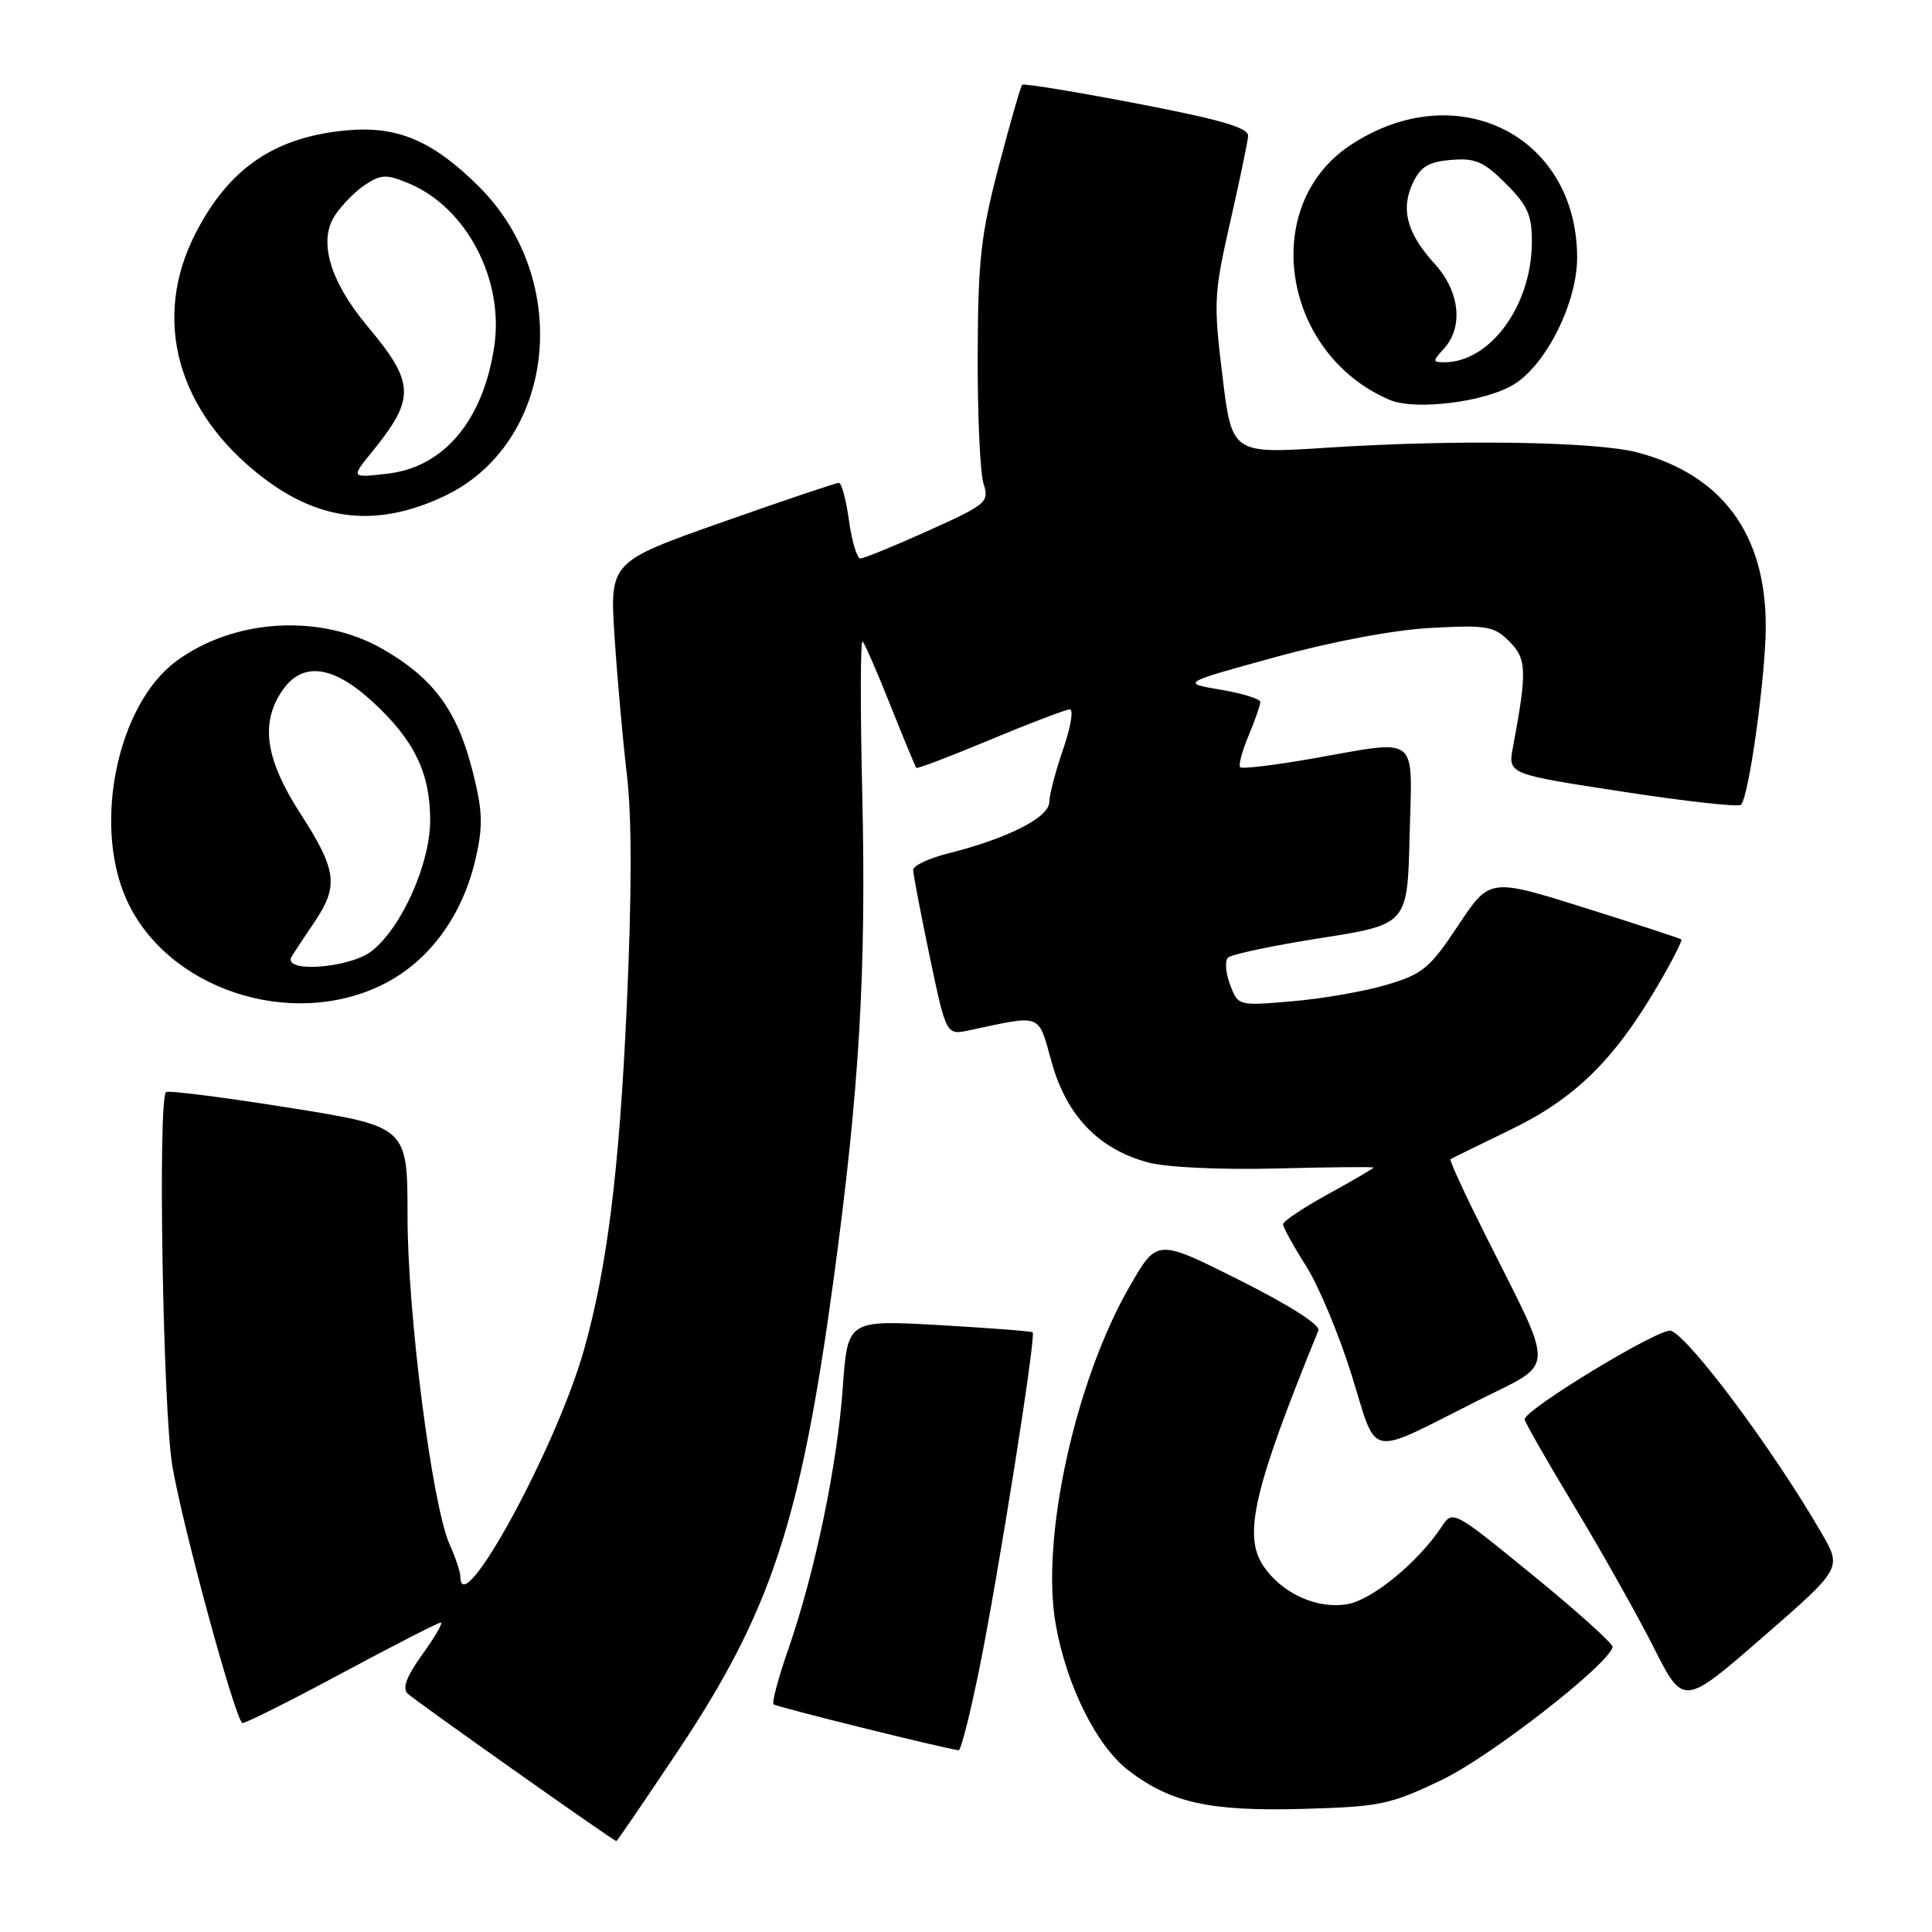 <?xml version="1.0" encoding="UTF-8" standalone="no"?>
<!DOCTYPE svg PUBLIC "-//W3C//DTD SVG 1.1//EN" "http://www.w3.org/Graphics/SVG/1.1/DTD/svg11.dtd" >
<svg xmlns="http://www.w3.org/2000/svg" xmlns:xlink="http://www.w3.org/1999/xlink" version="1.1" viewBox="0 0 256 256">
 <g >
 <path fill="currentColor"
d=" M 89.85 231.98 C 102.17 213.51 106.09 201.62 110.46 169.50 C 113.89 144.25 114.80 128.66 114.25 105.00 C 113.98 93.72 114.01 84.72 114.30 85.00 C 114.59 85.28 116.25 89.10 118.00 93.50 C 119.75 97.90 121.29 101.61 121.42 101.75 C 121.56 101.89 125.98 100.20 131.25 98.00 C 136.52 95.80 141.25 94.00 141.76 94.00 C 142.27 94.00 141.88 96.36 140.88 99.25 C 139.88 102.14 139.05 105.31 139.03 106.31 C 139.00 108.31 133.49 111.11 125.75 113.05 C 123.14 113.70 121.00 114.70 121.00 115.27 C 121.00 115.84 121.99 121.00 123.19 126.74 C 125.38 137.17 125.38 137.17 128.44 136.52 C 138.22 134.44 137.50 134.16 139.37 140.82 C 141.35 147.87 145.60 152.28 152.13 154.03 C 154.54 154.68 161.69 155.02 169.14 154.83 C 176.22 154.65 182.00 154.59 182.00 154.71 C 182.00 154.83 179.31 156.40 176.01 158.21 C 172.72 160.02 170.02 161.82 170.01 162.22 C 170.01 162.61 171.37 165.08 173.04 167.72 C 174.72 170.35 177.44 176.87 179.10 182.20 C 182.60 193.42 180.91 193.08 195.83 185.58 C 206.27 180.34 206.18 182.29 196.82 163.65 C 194.10 158.22 192.02 153.70 192.19 153.60 C 192.36 153.49 195.96 151.73 200.18 149.68 C 208.68 145.56 213.85 140.50 219.64 130.63 C 221.53 127.39 222.95 124.63 222.79 124.48 C 222.63 124.34 216.85 122.45 209.95 120.28 C 197.39 116.34 197.39 116.34 193.22 122.62 C 189.47 128.28 188.52 129.07 183.77 130.48 C 180.87 131.35 175.25 132.33 171.28 132.67 C 164.06 133.29 164.06 133.29 162.99 130.48 C 162.41 128.94 162.28 127.32 162.71 126.89 C 163.15 126.46 168.68 125.29 175.00 124.30 C 186.50 122.49 186.50 122.49 186.78 110.75 C 187.11 97.05 188.32 97.99 173.64 100.56 C 168.76 101.41 164.57 101.91 164.33 101.66 C 164.08 101.42 164.58 99.54 165.44 97.49 C 166.30 95.43 167.00 93.42 167.00 93.02 C 167.00 92.61 164.64 91.88 161.75 91.39 C 156.50 90.50 156.50 90.50 169.00 87.07 C 176.56 84.99 184.71 83.46 189.63 83.20 C 197.03 82.80 197.96 82.96 200.00 85.00 C 202.31 87.31 202.36 88.91 200.47 99.03 C 199.81 102.57 199.81 102.57 214.96 104.89 C 223.29 106.18 230.37 106.96 230.69 106.64 C 231.74 105.59 233.96 89.61 233.97 83.00 C 233.99 70.79 228.20 62.93 217.00 59.96 C 211.52 58.50 192.92 58.21 175.87 59.32 C 163.24 60.14 163.24 60.14 161.98 49.82 C 160.79 40.12 160.85 38.90 162.99 29.50 C 164.24 24.00 165.32 18.84 165.38 18.04 C 165.47 16.93 161.90 15.88 150.65 13.72 C 142.48 12.15 135.64 11.03 135.44 11.23 C 135.25 11.42 133.85 16.29 132.34 22.04 C 129.97 31.06 129.59 34.49 129.55 47.00 C 129.52 54.98 129.87 62.66 130.32 64.08 C 131.09 66.54 130.77 66.82 122.98 70.33 C 118.50 72.35 114.46 74.00 114.01 74.00 C 113.56 74.00 112.88 71.75 112.50 69.00 C 112.12 66.25 111.52 63.99 111.16 63.98 C 110.80 63.97 103.81 66.33 95.64 69.21 C 80.78 74.46 80.78 74.46 81.44 84.48 C 81.80 89.99 82.54 98.23 83.08 102.79 C 83.73 108.26 83.72 118.64 83.05 133.30 C 82.06 155.16 80.43 168.16 77.34 179.00 C 73.63 192.00 61.00 215.11 61.00 208.90 C 61.00 208.30 60.36 206.38 59.58 204.65 C 57.26 199.49 54.00 174.09 54.00 161.17 C 54.00 149.28 54.00 149.28 38.25 146.77 C 29.59 145.39 22.27 144.46 22.00 144.71 C 20.90 145.71 21.59 186.84 22.83 194.20 C 24.18 202.22 31.19 227.97 32.12 228.31 C 32.41 228.41 38.31 225.46 45.22 221.75 C 52.13 218.04 58.06 215.00 58.40 215.00 C 58.74 215.00 57.65 216.88 55.99 219.18 C 53.91 222.05 53.28 223.68 53.99 224.39 C 54.84 225.24 81.12 243.82 81.67 243.96 C 81.76 243.98 85.44 238.59 89.85 231.98 Z  M 191.08 235.83 C 197.50 232.75 213.11 220.60 213.68 218.24 C 213.77 217.83 209.05 213.57 203.18 208.78 C 192.58 200.12 192.49 200.07 191.04 202.28 C 187.99 206.91 181.93 211.92 178.63 212.54 C 174.56 213.30 169.79 211.13 167.35 207.41 C 164.71 203.38 166.17 197.19 174.69 176.30 C 174.98 175.57 170.91 172.97 164.25 169.63 C 153.33 164.15 153.33 164.15 149.76 170.32 C 142.49 182.87 137.88 203.84 139.88 215.19 C 141.31 223.35 145.31 231.37 149.55 234.61 C 155.16 238.89 160.30 240.02 172.58 239.69 C 182.91 239.40 184.16 239.14 191.08 235.83 Z  M 129.74 221.25 C 132.25 208.93 137.32 176.96 136.83 176.54 C 136.65 176.39 131.06 175.96 124.40 175.58 C 112.31 174.90 112.31 174.90 111.67 183.89 C 110.94 194.17 107.99 208.32 104.48 218.45 C 103.15 222.27 102.26 225.59 102.50 225.83 C 102.83 226.16 124.45 231.53 127.03 231.92 C 127.32 231.96 128.54 227.16 129.74 221.25 Z  M 241.37 203.15 C 234.96 192.09 223.95 177.30 221.41 176.33 C 220.08 175.82 202.05 186.74 202.02 188.07 C 202.01 188.38 204.97 193.56 208.59 199.57 C 212.22 205.58 216.96 214.01 219.12 218.29 C 223.06 226.08 223.06 226.08 233.57 216.94 C 244.07 207.80 244.07 207.80 241.37 203.15 Z  M 50.75 130.44 C 56.89 127.38 61.34 121.29 63.06 113.62 C 64.03 109.31 63.94 107.33 62.58 102.02 C 60.55 94.10 57.40 89.84 50.69 85.99 C 42.45 81.27 30.97 81.96 23.33 87.63 C 15.60 93.36 12.29 109.09 16.71 119.08 C 21.99 131.02 38.51 136.54 50.75 130.44 Z  M 58.75 65.80 C 73.61 58.88 76.06 37.20 63.39 24.65 C 57.32 18.64 52.65 16.66 45.98 17.27 C 36.44 18.13 30.38 22.24 25.94 30.86 C 20.05 42.26 23.45 54.59 34.89 63.32 C 42.49 69.11 49.97 69.89 58.75 65.80 Z  M 200.61 50.93 C 204.93 48.26 209.01 40.03 208.98 34.05 C 208.90 17.84 192.89 9.96 178.90 19.26 C 166.81 27.29 169.87 46.92 184.15 52.99 C 187.54 54.43 196.82 53.27 200.61 50.93 Z  M 38.65 126.75 C 39.07 126.06 40.45 123.97 41.71 122.11 C 44.89 117.40 44.61 115.26 39.87 107.91 C 35.22 100.73 34.47 95.98 37.29 91.67 C 39.96 87.61 44.03 88.06 49.43 93.04 C 54.90 98.09 57.00 102.42 57.00 108.70 C 57.00 114.43 53.22 122.90 49.28 126.00 C 46.33 128.32 37.30 128.96 38.65 126.75 Z  M 49.27 59.91 C 55.08 52.75 55.01 50.78 48.65 43.18 C 43.72 37.27 42.15 31.94 44.37 28.56 C 45.28 27.17 47.10 25.32 48.42 24.46 C 50.51 23.09 51.23 23.07 54.17 24.30 C 61.81 27.49 66.82 37.05 65.49 45.91 C 64.02 55.73 58.80 61.93 51.31 62.77 C 46.50 63.32 46.50 63.32 49.27 59.91 Z  M 191.35 46.17 C 193.95 43.29 193.42 38.58 190.07 34.92 C 186.42 30.92 185.56 27.69 187.23 24.20 C 188.24 22.08 189.33 21.43 192.29 21.19 C 195.49 20.92 196.61 21.41 199.54 24.34 C 202.44 27.24 203.00 28.51 202.98 32.15 C 202.94 40.49 197.45 48.00 191.39 48.00 C 189.81 48.00 189.80 47.87 191.35 46.17 Z "/>
</g>
</svg>